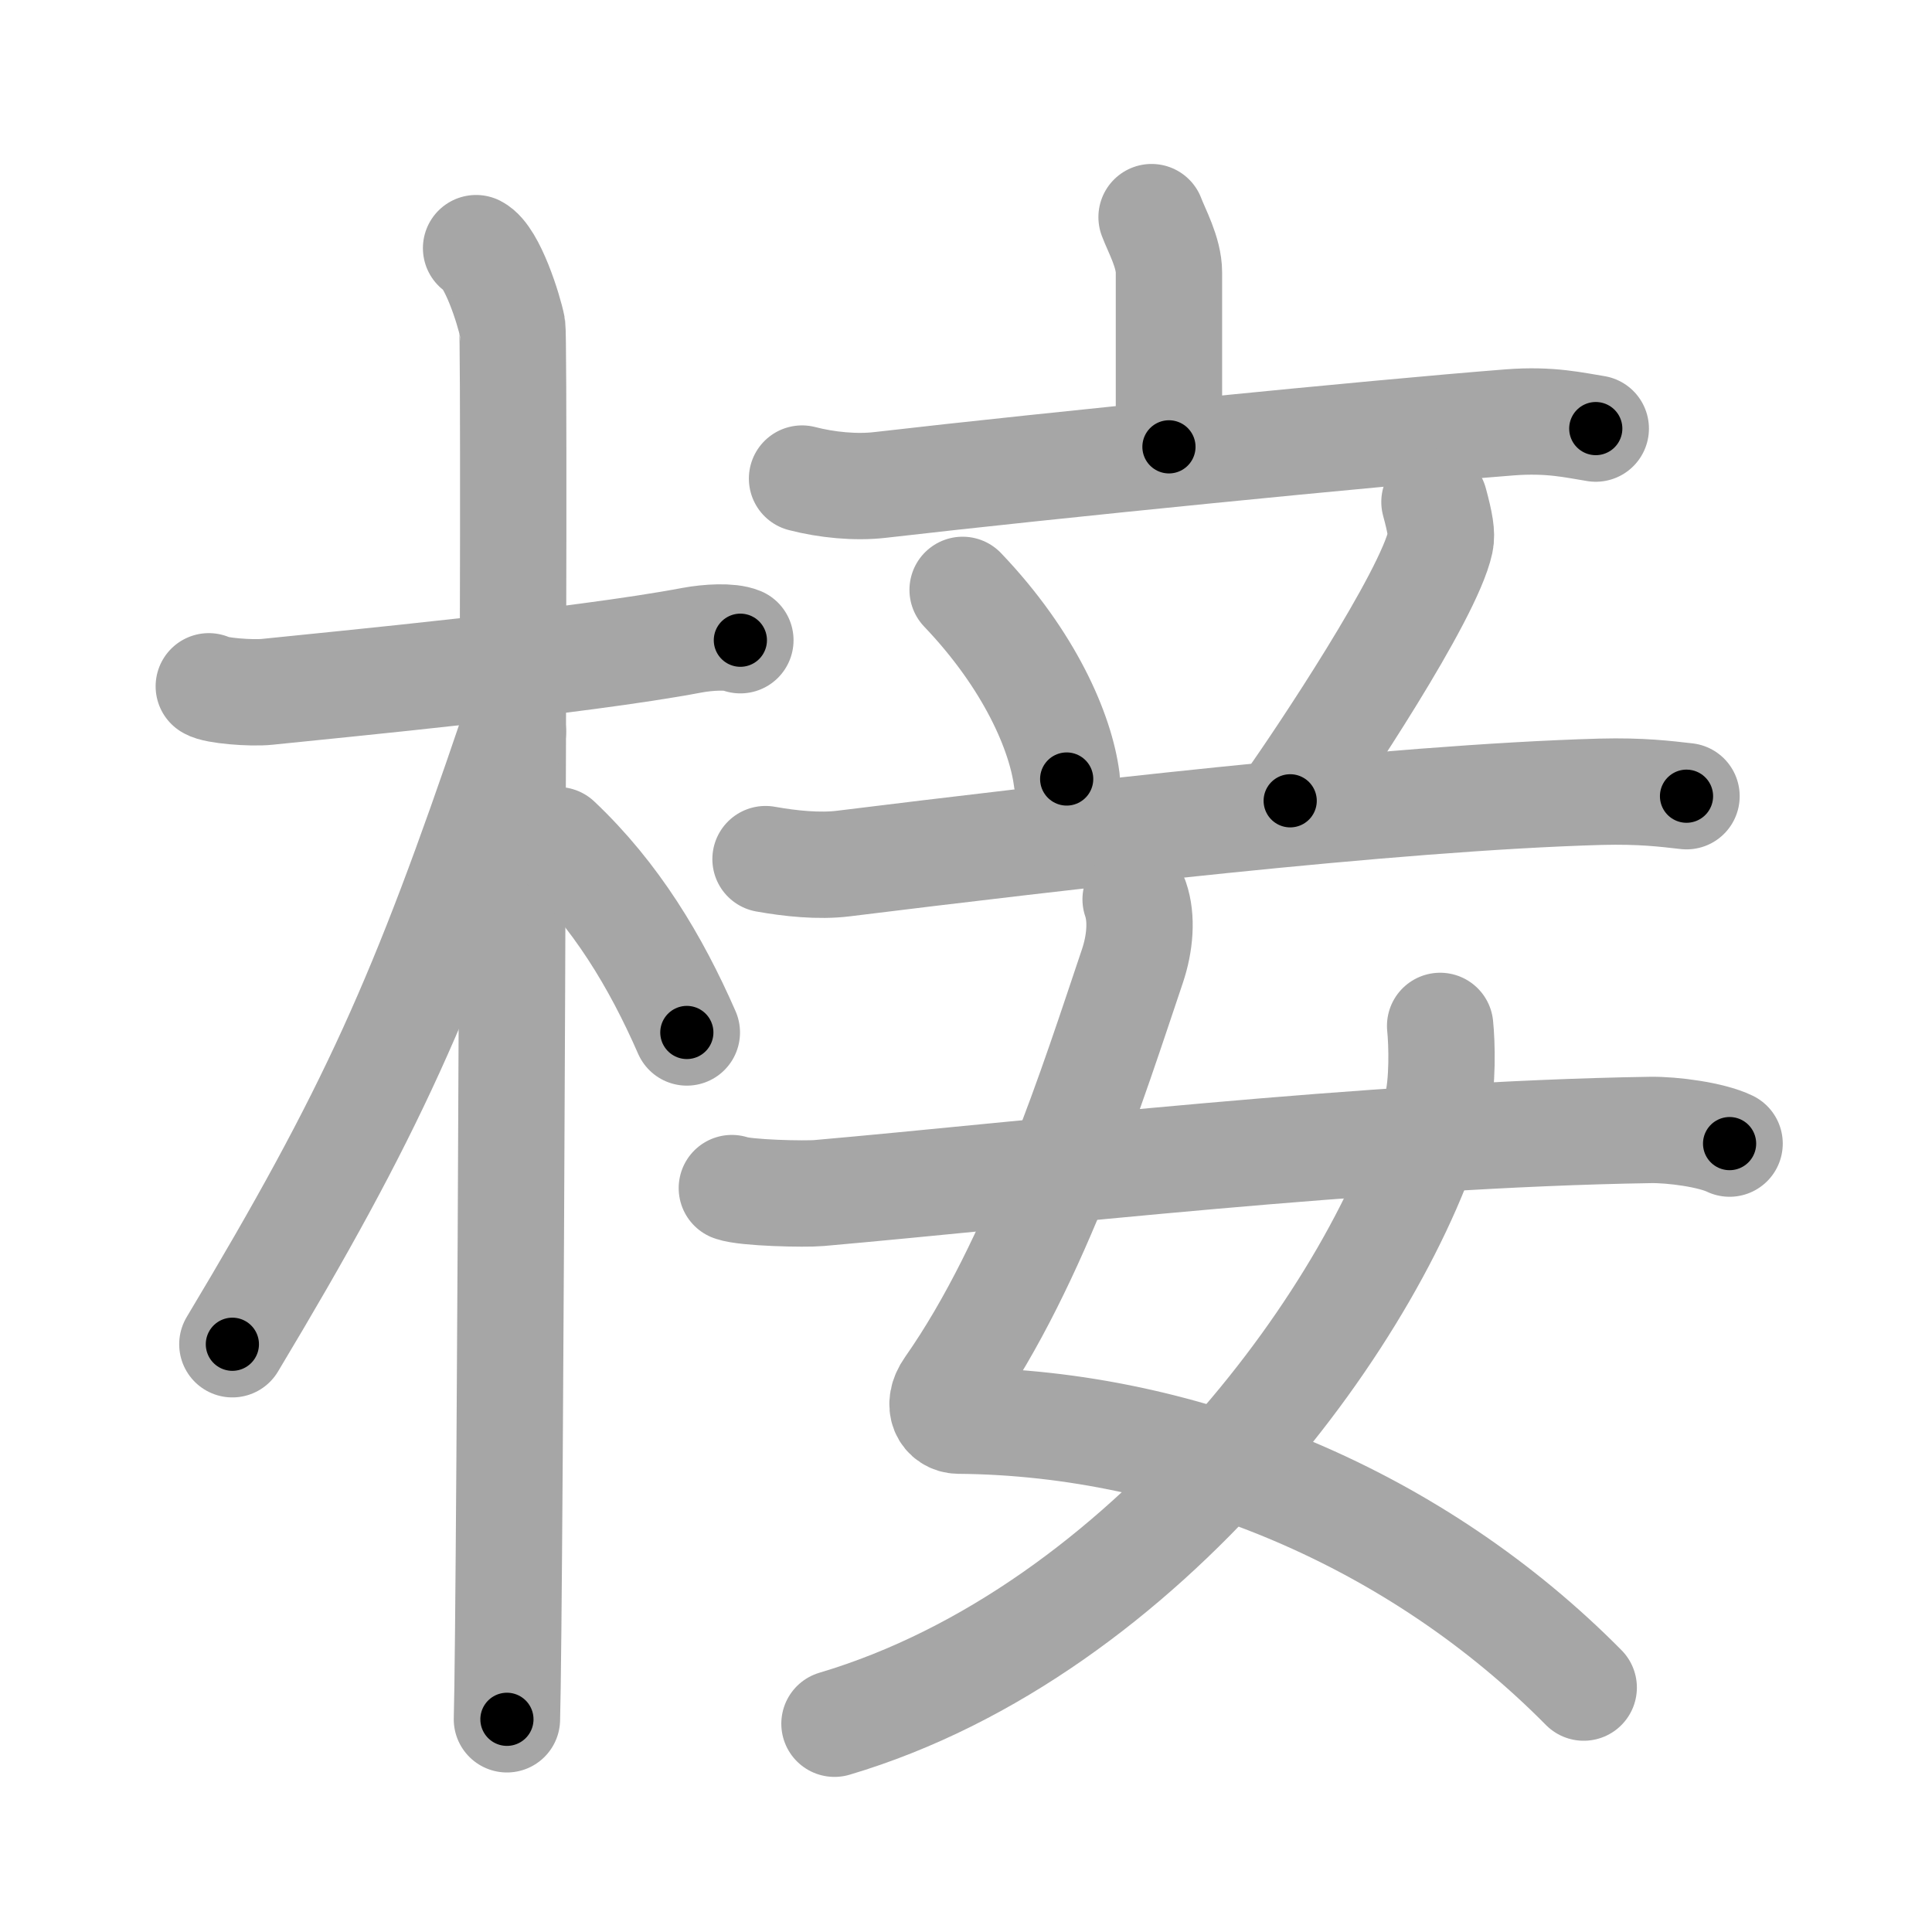 <svg xmlns="http://www.w3.org/2000/svg" viewBox="0 0 109 109" id="6904"><g fill="none" stroke="#a6a6a6" stroke-width="6" stroke-linecap="round" stroke-linejoin="round"><g><g><path d="M11.78,38.72c0.35,0.24,2.39,0.41,3.31,0.31c3.94-0.41,17.62-1.71,23.95-2.91c0.92-0.17,2.15-0.24,2.73,0" /><path d="M26.86,14c0.91,0.47,1.86,3.49,2.04,4.42c0.18,0.93-0.12,72.75-0.3,78.58" /><path d="M28.94,41.28c-5.1,15.04-7.94,21.4-15.83,34.56" /><path d="M31.47,47.4c3.28,3.1,5.53,6.85,7.28,10.85" /></g><g><g><g><path d="M64.97,12.25c0.28,0.75,0.98,1.99,0.98,3.12c0,1.13,0,6.76,0,9.84" /><path d="M45.25,27c1.39,0.36,3.02,0.52,4.4,0.36c9.6-1.11,27.87-2.93,35.52-3.53c2.31-0.18,3.7,0.17,4.86,0.35" /></g><g><path d="M54.31,33.28c3.8,3.98,5.53,8.05,5.87,10.67" /><path d="M80.93,28.32c0.32,1.18,0.43,1.81,0.33,2.26c-0.66,3.06-6.81,12.26-8.47,14.6" /><path d="M43.19,48.47c1.39,0.25,3.02,0.42,4.39,0.25C59.5,47.25,78.5,45,90.3,44.67c2.31-0.06,3.7,0.12,4.85,0.25" /></g></g><g><path d="M64.07,50.74c0.37,1.07,0.25,2.48-0.18,3.76c-2.17,6.43-5.38,16.67-10.37,23.78c-0.73,1.04-0.19,1.86,0.56,1.87C67,80.25,80,85.75,89.35,95.21" /><path d="M81.25,57.88c0.1,0.95,0.17,3.26-0.21,4.64C77.96,73.66,64.75,92,47.08,97.25" /><path d="M41.29,67.03c0.76,0.28,4.15,0.35,4.91,0.28c12.05-1.06,31.05-3.31,46.91-3.56c1.26-0.02,3.44,0.27,4.47,0.77" /></g></g></g></g><g fill="none" stroke="#000" stroke-width="3" stroke-linecap="round" stroke-linejoin="round"><path d="M11.78,38.72c0.35,0.24,2.39,0.41,3.31,0.31c3.94-0.41,17.62-1.71,23.95-2.91c0.92-0.17,2.15-0.24,2.73,0" stroke-dasharray="30.237" stroke-dashoffset="30.237"><animate attributeName="stroke-dashoffset" values="30.237;30.237;0" dur="0.302s" fill="freeze" begin="0s;6904.click" /></path><path d="M26.86,14c0.91,0.47,1.86,3.49,2.04,4.42c0.18,0.93-0.12,72.75-0.3,78.58" stroke-dasharray="83.532" stroke-dashoffset="83.532"><animate attributeName="stroke-dashoffset" values="83.532" fill="freeze" begin="6904.click" /><animate attributeName="stroke-dashoffset" values="83.532;83.532;0" keyTimes="0;0.325;1" dur="0.93s" fill="freeze" begin="0s;6904.click" /></path><path d="M28.94,41.28c-5.1,15.04-7.94,21.4-15.83,34.56" stroke-dasharray="38.114" stroke-dashoffset="38.114"><animate attributeName="stroke-dashoffset" values="38.114" fill="freeze" begin="6904.click" /><animate attributeName="stroke-dashoffset" values="38.114;38.114;0" keyTimes="0;0.709;1" dur="1.311s" fill="freeze" begin="0s;6904.click" /></path><path d="M31.47,47.4c3.28,3.1,5.53,6.85,7.28,10.85" stroke-dasharray="13.157" stroke-dashoffset="13.157"><animate attributeName="stroke-dashoffset" values="13.157" fill="freeze" begin="6904.click" /><animate attributeName="stroke-dashoffset" values="13.157;13.157;0" keyTimes="0;0.833;1" dur="1.574s" fill="freeze" begin="0s;6904.click" /></path><path d="M64.97,12.25c0.28,0.75,0.98,1.99,0.98,3.12c0,1.13,0,6.76,0,9.84" stroke-dasharray="13.134" stroke-dashoffset="13.134"><animate attributeName="stroke-dashoffset" values="13.134" fill="freeze" begin="6904.click" /><animate attributeName="stroke-dashoffset" values="13.134;13.134;0" keyTimes="0;0.857;1" dur="1.837s" fill="freeze" begin="0s;6904.click" /></path><path d="M45.25,27c1.39,0.36,3.02,0.52,4.4,0.36c9.6-1.11,27.87-2.93,35.52-3.53c2.31-0.18,3.7,0.17,4.86,0.35" stroke-dasharray="45.024" stroke-dashoffset="45.024"><animate attributeName="stroke-dashoffset" values="45.024" fill="freeze" begin="6904.click" /><animate attributeName="stroke-dashoffset" values="45.024;45.024;0" keyTimes="0;0.803;1" dur="2.287s" fill="freeze" begin="0s;6904.click" /></path><path d="M54.31,33.28c3.8,3.98,5.53,8.05,5.87,10.67" stroke-dasharray="12.361" stroke-dashoffset="12.361"><animate attributeName="stroke-dashoffset" values="12.361" fill="freeze" begin="6904.click" /><animate attributeName="stroke-dashoffset" values="12.361;12.361;0" keyTimes="0;0.903;1" dur="2.534s" fill="freeze" begin="0s;6904.click" /></path><path d="M80.93,28.32c0.32,1.18,0.43,1.81,0.33,2.26c-0.66,3.06-6.81,12.26-8.47,14.6" stroke-dasharray="19.233" stroke-dashoffset="19.233"><animate attributeName="stroke-dashoffset" values="19.233" fill="freeze" begin="6904.click" /><animate attributeName="stroke-dashoffset" values="19.233;19.233;0" keyTimes="0;0.93;1" dur="2.726s" fill="freeze" begin="0s;6904.click" /></path><path d="M43.19,48.47c1.39,0.25,3.02,0.42,4.39,0.25C59.5,47.25,78.5,45,90.3,44.67c2.31-0.06,3.7,0.12,4.85,0.25" stroke-dasharray="52.2" stroke-dashoffset="52.2"><animate attributeName="stroke-dashoffset" values="52.2" fill="freeze" begin="6904.click" /><animate attributeName="stroke-dashoffset" values="52.2;52.2;0" keyTimes="0;0.839;1" dur="3.248s" fill="freeze" begin="0s;6904.click" /></path><path d="M64.07,50.74c0.37,1.07,0.25,2.48-0.18,3.76c-2.17,6.43-5.38,16.67-10.37,23.78c-0.73,1.04-0.19,1.86,0.56,1.87C67,80.25,80,85.75,89.35,95.21" stroke-dasharray="71.657" stroke-dashoffset="71.657"><animate attributeName="stroke-dashoffset" values="71.657" fill="freeze" begin="6904.click" /><animate attributeName="stroke-dashoffset" values="71.657;71.657;0" keyTimes="0;0.858;1" dur="3.787s" fill="freeze" begin="0s;6904.click" /></path><path d="M81.25,57.88c0.1,0.95,0.17,3.26-0.21,4.64C77.96,73.66,64.75,92,47.08,97.25" stroke-dasharray="54.982" stroke-dashoffset="54.982"><animate attributeName="stroke-dashoffset" values="54.982" fill="freeze" begin="6904.click" /><animate attributeName="stroke-dashoffset" values="54.982;54.982;0" keyTimes="0;0.873;1" dur="4.337s" fill="freeze" begin="0s;6904.click" /></path><path d="M41.29,67.03c0.76,0.28,4.15,0.35,4.91,0.28c12.05-1.06,31.05-3.31,46.91-3.56c1.26-0.02,3.44,0.27,4.47,0.77" stroke-dasharray="56.554" stroke-dashoffset="56.554"><animate attributeName="stroke-dashoffset" values="56.554" fill="freeze" begin="6904.click" /><animate attributeName="stroke-dashoffset" values="56.554;56.554;0" keyTimes="0;0.885;1" dur="4.903s" fill="freeze" begin="0s;6904.click" /></path></g></svg>